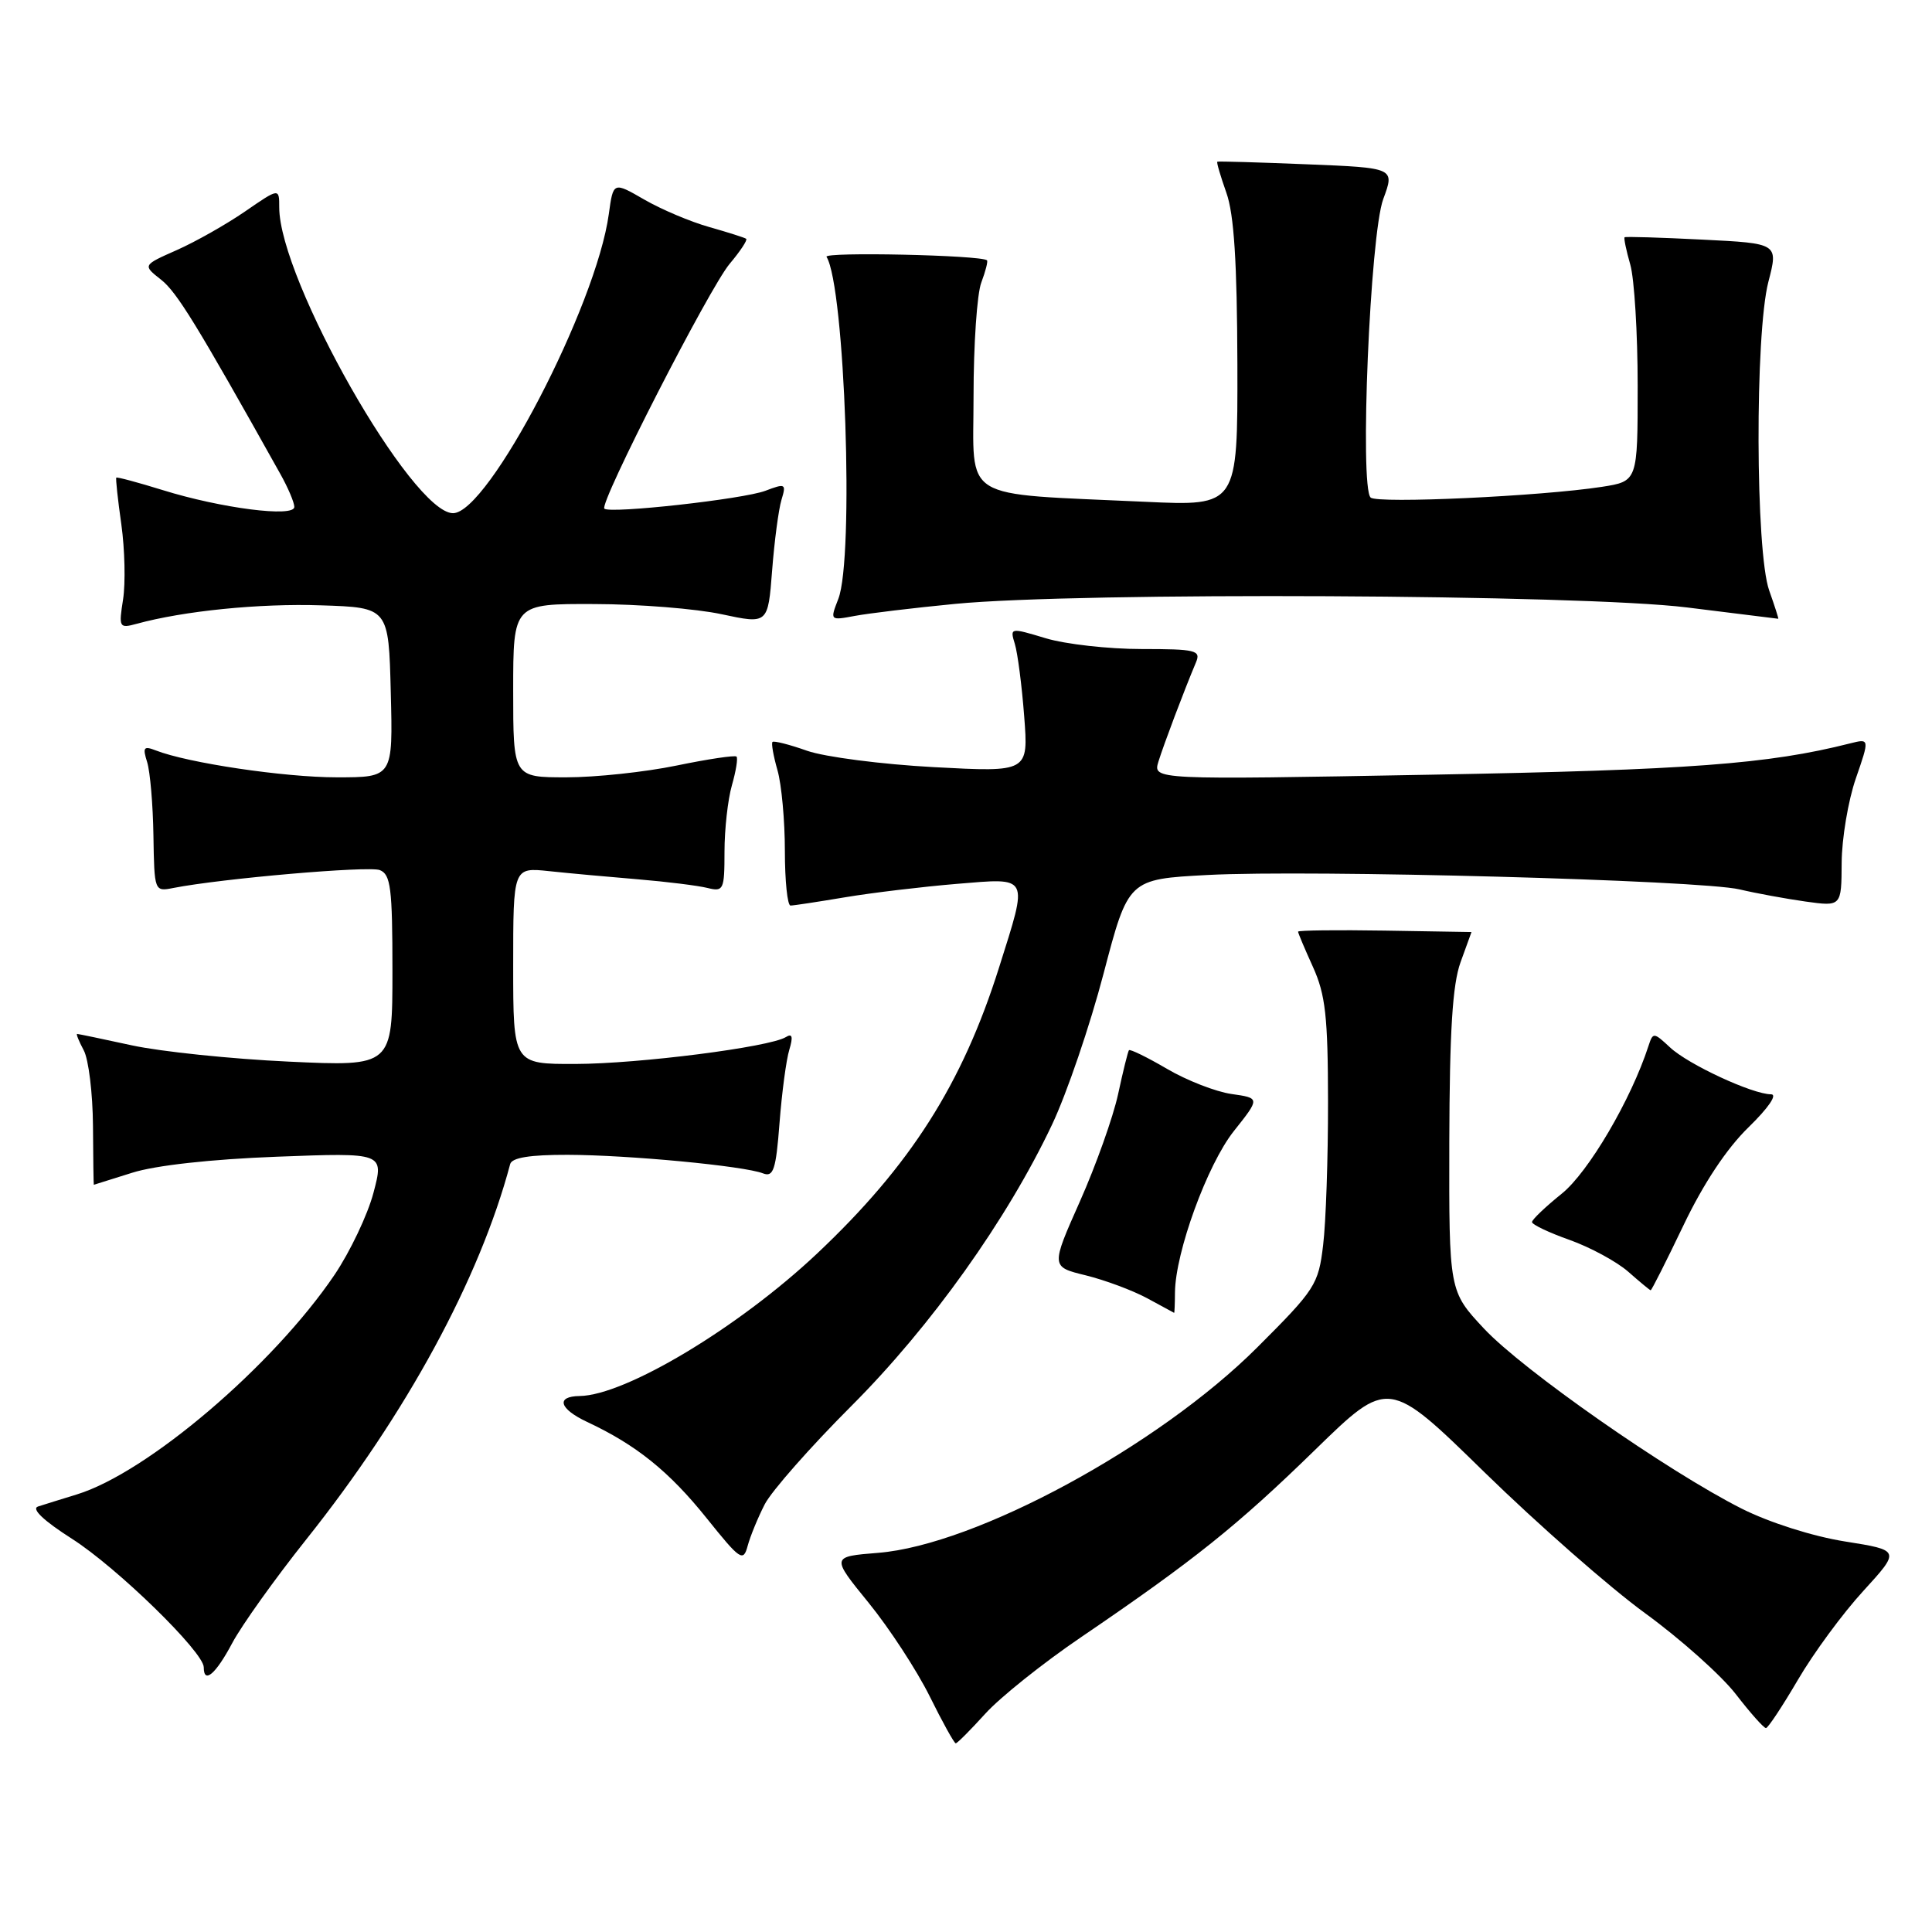 <?xml version="1.0" encoding="UTF-8" standalone="no"?>
<!DOCTYPE svg PUBLIC "-//W3C//DTD SVG 1.1//EN" "http://www.w3.org/Graphics/SVG/1.1/DTD/svg11.dtd" >
<svg xmlns="http://www.w3.org/2000/svg" xmlns:xlink="http://www.w3.org/1999/xlink" version="1.1" viewBox="0 0 256 256">
 <g >
 <path fill="currentColor"
d=" M 130.55 227.08 C 132.50 224.92 138.23 220.34 143.30 216.90 C 158.23 206.74 163.95 202.16 174.24 192.13 C 183.98 182.64 183.98 182.64 196.74 195.12 C 203.76 201.97 213.32 210.37 218.00 213.77 C 222.68 217.18 228.07 221.99 230.00 224.48 C 231.92 226.97 233.72 228.99 234.00 228.98 C 234.27 228.97 236.18 226.09 238.23 222.59 C 240.28 219.08 244.17 213.78 246.89 210.82 C 251.82 205.42 251.82 205.42 244.46 204.25 C 240.18 203.57 234.47 201.75 230.80 199.91 C 221.00 194.97 201.80 181.56 196.65 176.06 C 192.00 171.09 192.00 171.09 192.04 151.29 C 192.08 136.67 192.46 130.46 193.53 127.50 C 194.32 125.30 194.97 123.50 194.98 123.50 C 194.98 123.50 189.81 123.42 183.49 123.31 C 177.17 123.21 172.00 123.27 172.00 123.45 C 172.00 123.63 172.89 125.74 173.98 128.14 C 175.63 131.79 175.96 134.70 175.97 146.00 C 175.98 153.43 175.69 161.97 175.32 164.99 C 174.70 170.22 174.28 170.86 166.58 178.55 C 153.50 191.61 129.31 204.72 116.36 205.76 C 110.12 206.26 110.12 206.26 115.10 212.38 C 117.84 215.75 121.47 221.31 123.18 224.75 C 124.88 228.19 126.44 231.00 126.64 231.00 C 126.84 231.00 128.60 229.23 130.55 227.08 Z  M 30.77 217.72 C 32.02 215.37 36.44 209.18 40.59 203.97 C 53.85 187.33 63.55 169.48 67.60 154.25 C 67.83 153.39 70.23 153.01 75.22 153.02 C 83.28 153.04 98.60 154.49 101.11 155.48 C 102.48 156.01 102.82 155.00 103.29 148.81 C 103.60 144.79 104.18 140.42 104.59 139.09 C 105.11 137.36 104.98 136.89 104.13 137.42 C 101.97 138.75 84.66 140.96 76.25 140.98 C 68.00 141.00 68.00 141.00 68.00 127.97 C 68.00 114.93 68.00 114.93 72.75 115.43 C 75.36 115.71 80.65 116.19 84.50 116.51 C 88.35 116.83 92.51 117.35 93.75 117.66 C 95.87 118.19 96.00 117.91 96.00 112.85 C 96.00 109.90 96.44 105.94 96.98 104.06 C 97.52 102.17 97.80 100.46 97.59 100.25 C 97.38 100.05 93.81 100.58 89.65 101.44 C 85.49 102.30 78.92 103.00 75.04 103.00 C 68.00 103.00 68.00 103.00 68.00 91.50 C 68.00 80.00 68.00 80.00 78.75 80.04 C 84.66 80.05 92.26 80.66 95.63 81.39 C 101.76 82.70 101.76 82.70 102.31 75.60 C 102.61 71.70 103.17 67.48 103.55 66.23 C 104.20 64.09 104.08 64.02 101.42 65.03 C 98.51 66.14 80.82 68.10 80.08 67.40 C 79.37 66.72 93.98 38.18 96.68 34.96 C 98.09 33.29 99.08 31.79 98.87 31.64 C 98.67 31.49 96.47 30.79 94.00 30.09 C 91.53 29.40 87.65 27.76 85.38 26.45 C 81.26 24.07 81.26 24.07 80.67 28.37 C 79.00 40.56 64.71 68.00 60.03 68.00 C 54.60 68.00 37.00 37.04 37.00 27.48 C 37.00 24.90 37.00 24.90 32.47 28.02 C 29.97 29.74 25.90 32.04 23.42 33.14 C 18.90 35.14 18.90 35.14 21.33 37.05 C 23.43 38.70 26.01 42.89 37.15 62.81 C 38.17 64.63 39.00 66.59 39.00 67.17 C 39.00 68.59 29.31 67.35 21.56 64.94 C 18.27 63.92 15.51 63.18 15.41 63.29 C 15.31 63.41 15.61 66.20 16.08 69.50 C 16.54 72.80 16.64 77.26 16.31 79.41 C 15.72 83.15 15.79 83.29 18.10 82.66 C 24.33 80.95 34.37 79.94 42.53 80.21 C 51.50 80.50 51.50 80.50 51.78 91.75 C 52.07 103.00 52.07 103.00 44.62 103.00 C 37.67 103.00 24.88 101.10 20.63 99.43 C 19.04 98.81 18.88 99.03 19.50 100.99 C 19.89 102.24 20.27 106.62 20.33 110.72 C 20.45 118.12 20.46 118.16 22.97 117.66 C 29.42 116.40 48.82 114.72 50.32 115.29 C 51.77 115.85 52.00 117.67 52.00 128.62 C 52.00 141.31 52.00 141.31 38.25 140.67 C 30.69 140.32 21.35 139.35 17.50 138.52 C 13.65 137.68 10.37 137.00 10.22 137.00 C 10.06 137.00 10.46 137.98 11.10 139.18 C 11.74 140.38 12.29 144.88 12.32 149.18 C 12.34 153.48 12.40 157.00 12.43 156.99 C 12.47 156.98 14.75 156.27 17.50 155.40 C 20.57 154.42 27.98 153.60 36.70 153.27 C 50.89 152.73 50.89 152.73 49.49 158.04 C 48.72 160.96 46.39 165.86 44.32 168.93 C 36.16 180.98 19.53 195.15 10.18 198.02 C 8.16 198.64 5.84 199.36 5.04 199.62 C 4.12 199.92 5.76 201.49 9.54 203.90 C 15.51 207.71 27.00 218.91 27.00 220.93 C 27.00 223.19 28.59 221.83 30.77 217.72 Z  M 101.34 199.31 C 102.25 197.56 107.40 191.71 112.80 186.31 C 123.36 175.75 133.46 161.58 139.41 149.00 C 141.36 144.88 144.43 135.88 146.23 129.00 C 149.51 116.50 149.51 116.50 160.01 115.94 C 173.57 115.22 225.30 116.62 230.50 117.85 C 232.70 118.37 236.64 119.09 239.25 119.46 C 244.00 120.12 244.00 120.12 244.03 114.31 C 244.05 111.12 244.89 106.10 245.90 103.17 C 247.74 97.85 247.74 97.85 245.12 98.51 C 234.28 101.25 223.84 102.03 189.67 102.65 C 152.76 103.33 152.76 103.33 153.50 100.91 C 154.21 98.63 156.87 91.57 158.48 87.75 C 159.14 86.17 158.45 86.00 151.27 86.00 C 146.89 86.00 141.18 85.36 138.56 84.57 C 133.85 83.15 133.81 83.16 134.47 85.32 C 134.84 86.52 135.40 90.83 135.71 94.91 C 136.28 102.32 136.28 102.32 123.74 101.65 C 116.84 101.28 109.28 100.30 106.94 99.48 C 104.60 98.65 102.54 98.13 102.36 98.31 C 102.18 98.49 102.48 100.17 103.02 102.06 C 103.56 103.94 104.00 108.75 104.00 112.74 C 104.00 116.73 104.34 120.00 104.75 119.99 C 105.16 119.99 108.42 119.49 112.00 118.89 C 115.58 118.29 122.21 117.50 126.75 117.12 C 136.51 116.32 136.27 115.86 132.38 128.20 C 127.51 143.64 120.64 154.44 108.26 166.11 C 97.88 175.89 82.88 184.89 76.81 184.98 C 73.62 185.02 74.09 186.67 77.79 188.41 C 84.31 191.46 88.66 194.97 93.62 201.15 C 98.10 206.74 98.49 207.00 99.07 204.83 C 99.42 203.54 100.44 201.06 101.34 199.31 Z  M 155.69 171.25 C 155.74 165.93 159.97 154.32 163.48 149.89 C 166.97 145.50 166.97 145.50 163.18 144.96 C 161.09 144.66 157.24 143.16 154.62 141.62 C 151.99 140.08 149.73 138.98 149.59 139.16 C 149.45 139.35 148.80 141.97 148.15 145.00 C 147.49 148.03 145.22 154.41 143.10 159.18 C 139.24 167.86 139.24 167.86 143.87 168.99 C 146.42 169.62 150.07 170.98 152.00 172.02 C 153.93 173.06 155.54 173.94 155.58 173.96 C 155.63 173.98 155.68 172.76 155.69 171.25 Z  M 223.06 162.38 C 225.70 156.85 228.79 152.19 231.68 149.38 C 234.33 146.80 235.56 145.00 234.67 145.00 C 232.23 145.00 223.68 141.04 221.28 138.78 C 219.12 136.77 219.03 136.76 218.43 138.60 C 216.13 145.70 210.47 155.33 206.95 158.16 C 204.78 159.91 203.00 161.60 203.00 161.93 C 203.00 162.26 205.24 163.33 207.99 164.30 C 210.73 165.28 214.22 167.17 215.74 168.50 C 217.26 169.84 218.60 170.95 218.72 170.97 C 218.84 170.99 220.79 167.12 223.06 162.38 Z  M 126.54 80.02 C 142.95 78.42 209.56 78.75 223.54 80.49 C 230.12 81.31 235.56 81.99 235.63 81.99 C 235.70 82.00 235.16 80.31 234.43 78.25 C 232.60 73.13 232.53 44.26 234.32 37.34 C 235.64 32.25 235.64 32.25 225.57 31.75 C 220.03 31.47 215.40 31.33 215.27 31.44 C 215.14 31.54 215.48 33.17 216.02 35.06 C 216.56 36.94 217.00 44.18 217.00 51.13 C 217.00 63.77 217.00 63.77 212.25 64.51 C 204.21 65.75 182.55 66.76 181.62 65.93 C 180.13 64.59 181.54 31.07 183.29 26.37 C 184.82 22.24 184.82 22.24 173.16 21.77 C 166.75 21.51 161.41 21.35 161.30 21.43 C 161.18 21.51 161.73 23.36 162.50 25.54 C 163.52 28.39 163.92 34.75 163.96 48.28 C 164.00 67.06 164.00 67.06 151.75 66.49 C 126.92 65.33 129.00 66.61 129.00 52.49 C 129.00 45.69 129.46 38.91 130.03 37.43 C 130.59 35.94 130.93 34.62 130.78 34.49 C 129.94 33.80 109.10 33.35 109.52 34.03 C 111.96 37.99 113.20 73.93 111.08 79.36 C 109.97 82.22 109.97 82.23 113.27 81.61 C 115.09 81.27 121.06 80.55 126.54 80.02 Z "/>
</g>
</svg>